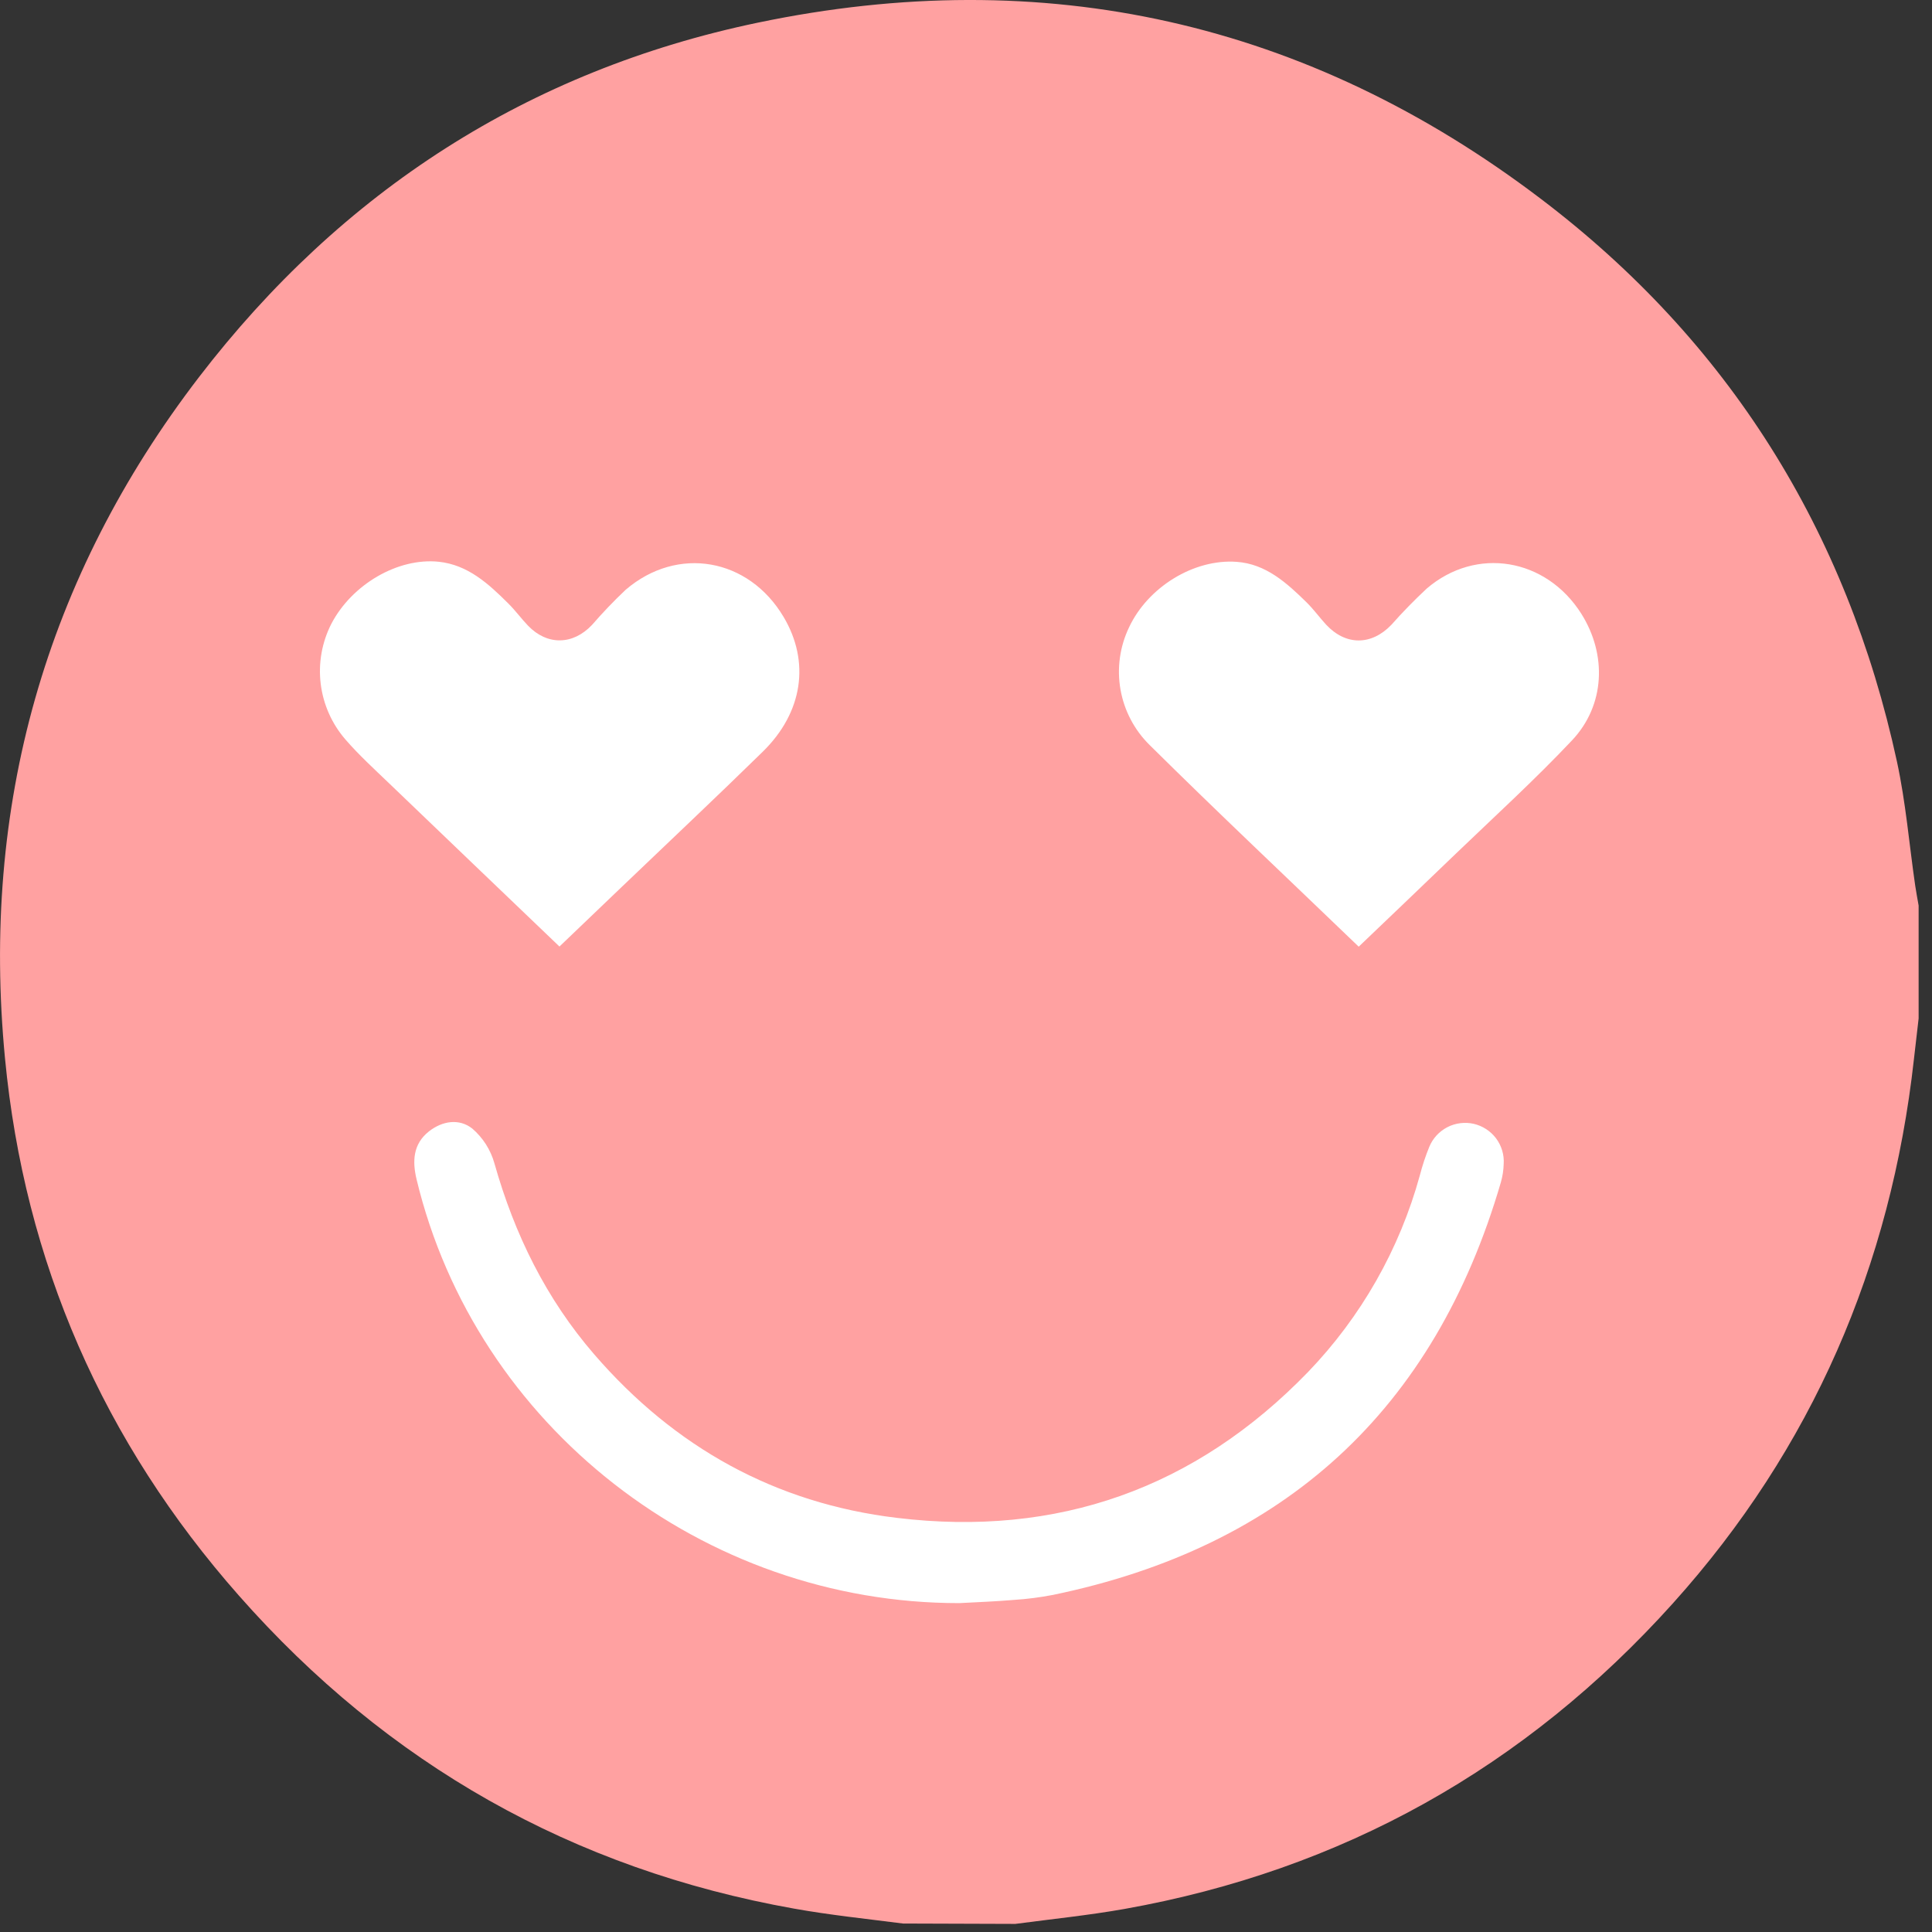 <svg width="26" height="26" viewBox="0 0 26 26" fill="none" xmlns="http://www.w3.org/2000/svg">
<rect x="0" y="0" width="26" height="26" fill="#333333" stroke="none"/>
<path d="M12.152 25.886C11.663 25.823 11.17 25.772 10.684 25.685C7.707 25.154 5.216 23.742 3.216 21.474C1.392 19.407 0.329 16.984 0.067 14.24C-0.258 10.854 0.605 7.777 2.678 5.075C4.599 2.573 7.109 0.95 10.198 0.305C14.056 -0.501 17.595 0.29 20.736 2.676C23.263 4.593 24.854 7.14 25.528 10.248C25.647 10.797 25.693 11.361 25.774 11.918C25.787 12.008 25.805 12.098 25.82 12.187V13.706C25.8 13.888 25.779 14.069 25.757 14.252C25.448 17.037 24.387 19.493 22.514 21.576C20.526 23.787 18.062 25.168 15.132 25.69C14.646 25.776 14.153 25.826 13.664 25.891L12.152 25.886Z" fill="#FFA1A1"/>
<path d="M7.529 12.738L8.37 11.933C9.002 11.328 9.638 10.73 10.265 10.116C10.806 9.586 10.904 8.906 10.545 8.302C10.074 7.509 9.117 7.34 8.421 7.936C8.262 8.086 8.111 8.244 7.968 8.409C7.71 8.683 7.364 8.688 7.106 8.42C7.013 8.323 6.934 8.213 6.838 8.119C6.574 7.856 6.297 7.602 5.906 7.56C5.353 7.502 4.734 7.867 4.459 8.395C4.332 8.644 4.282 8.925 4.316 9.203C4.35 9.48 4.466 9.741 4.649 9.952C4.83 10.161 5.036 10.349 5.236 10.541C5.993 11.269 6.753 11.994 7.529 12.738Z" fill="white"/>
<path d="M18.285 12.74C18.734 12.311 19.16 11.905 19.583 11.497C20.11 10.991 20.653 10.496 21.154 9.965C21.602 9.491 21.627 8.81 21.281 8.26C20.806 7.509 19.866 7.351 19.201 7.92C19.035 8.075 18.876 8.237 18.726 8.407C18.457 8.689 18.111 8.69 17.847 8.407C17.756 8.308 17.677 8.198 17.581 8.104C17.314 7.843 17.036 7.589 16.642 7.561C16.065 7.519 15.447 7.903 15.195 8.441C15.07 8.701 15.029 8.994 15.079 9.279C15.129 9.564 15.267 9.826 15.473 10.028C16.392 10.938 17.335 11.826 18.285 12.74Z" fill="white"/>
<path d="M12.911 21.574C9.461 21.578 6.405 19.194 5.606 15.871C5.548 15.629 5.557 15.397 5.771 15.227C5.955 15.082 6.182 15.05 6.356 15.188C6.499 15.311 6.603 15.474 6.654 15.657C6.924 16.611 7.349 17.478 7.999 18.229C9.079 19.477 10.433 20.231 12.071 20.427C14.23 20.688 16.084 20.032 17.602 18.465C18.317 17.722 18.835 16.811 19.108 15.816C19.142 15.685 19.184 15.557 19.235 15.433C19.282 15.319 19.368 15.226 19.478 15.169C19.587 15.113 19.713 15.097 19.833 15.124C19.953 15.152 20.059 15.221 20.133 15.319C20.207 15.418 20.244 15.539 20.236 15.662C20.234 15.746 20.221 15.83 20.198 15.911C19.303 18.977 17.285 20.82 14.168 21.464C13.995 21.497 13.819 21.52 13.643 21.531C13.398 21.552 13.154 21.561 12.911 21.574Z" fill="white"/>
</svg>

